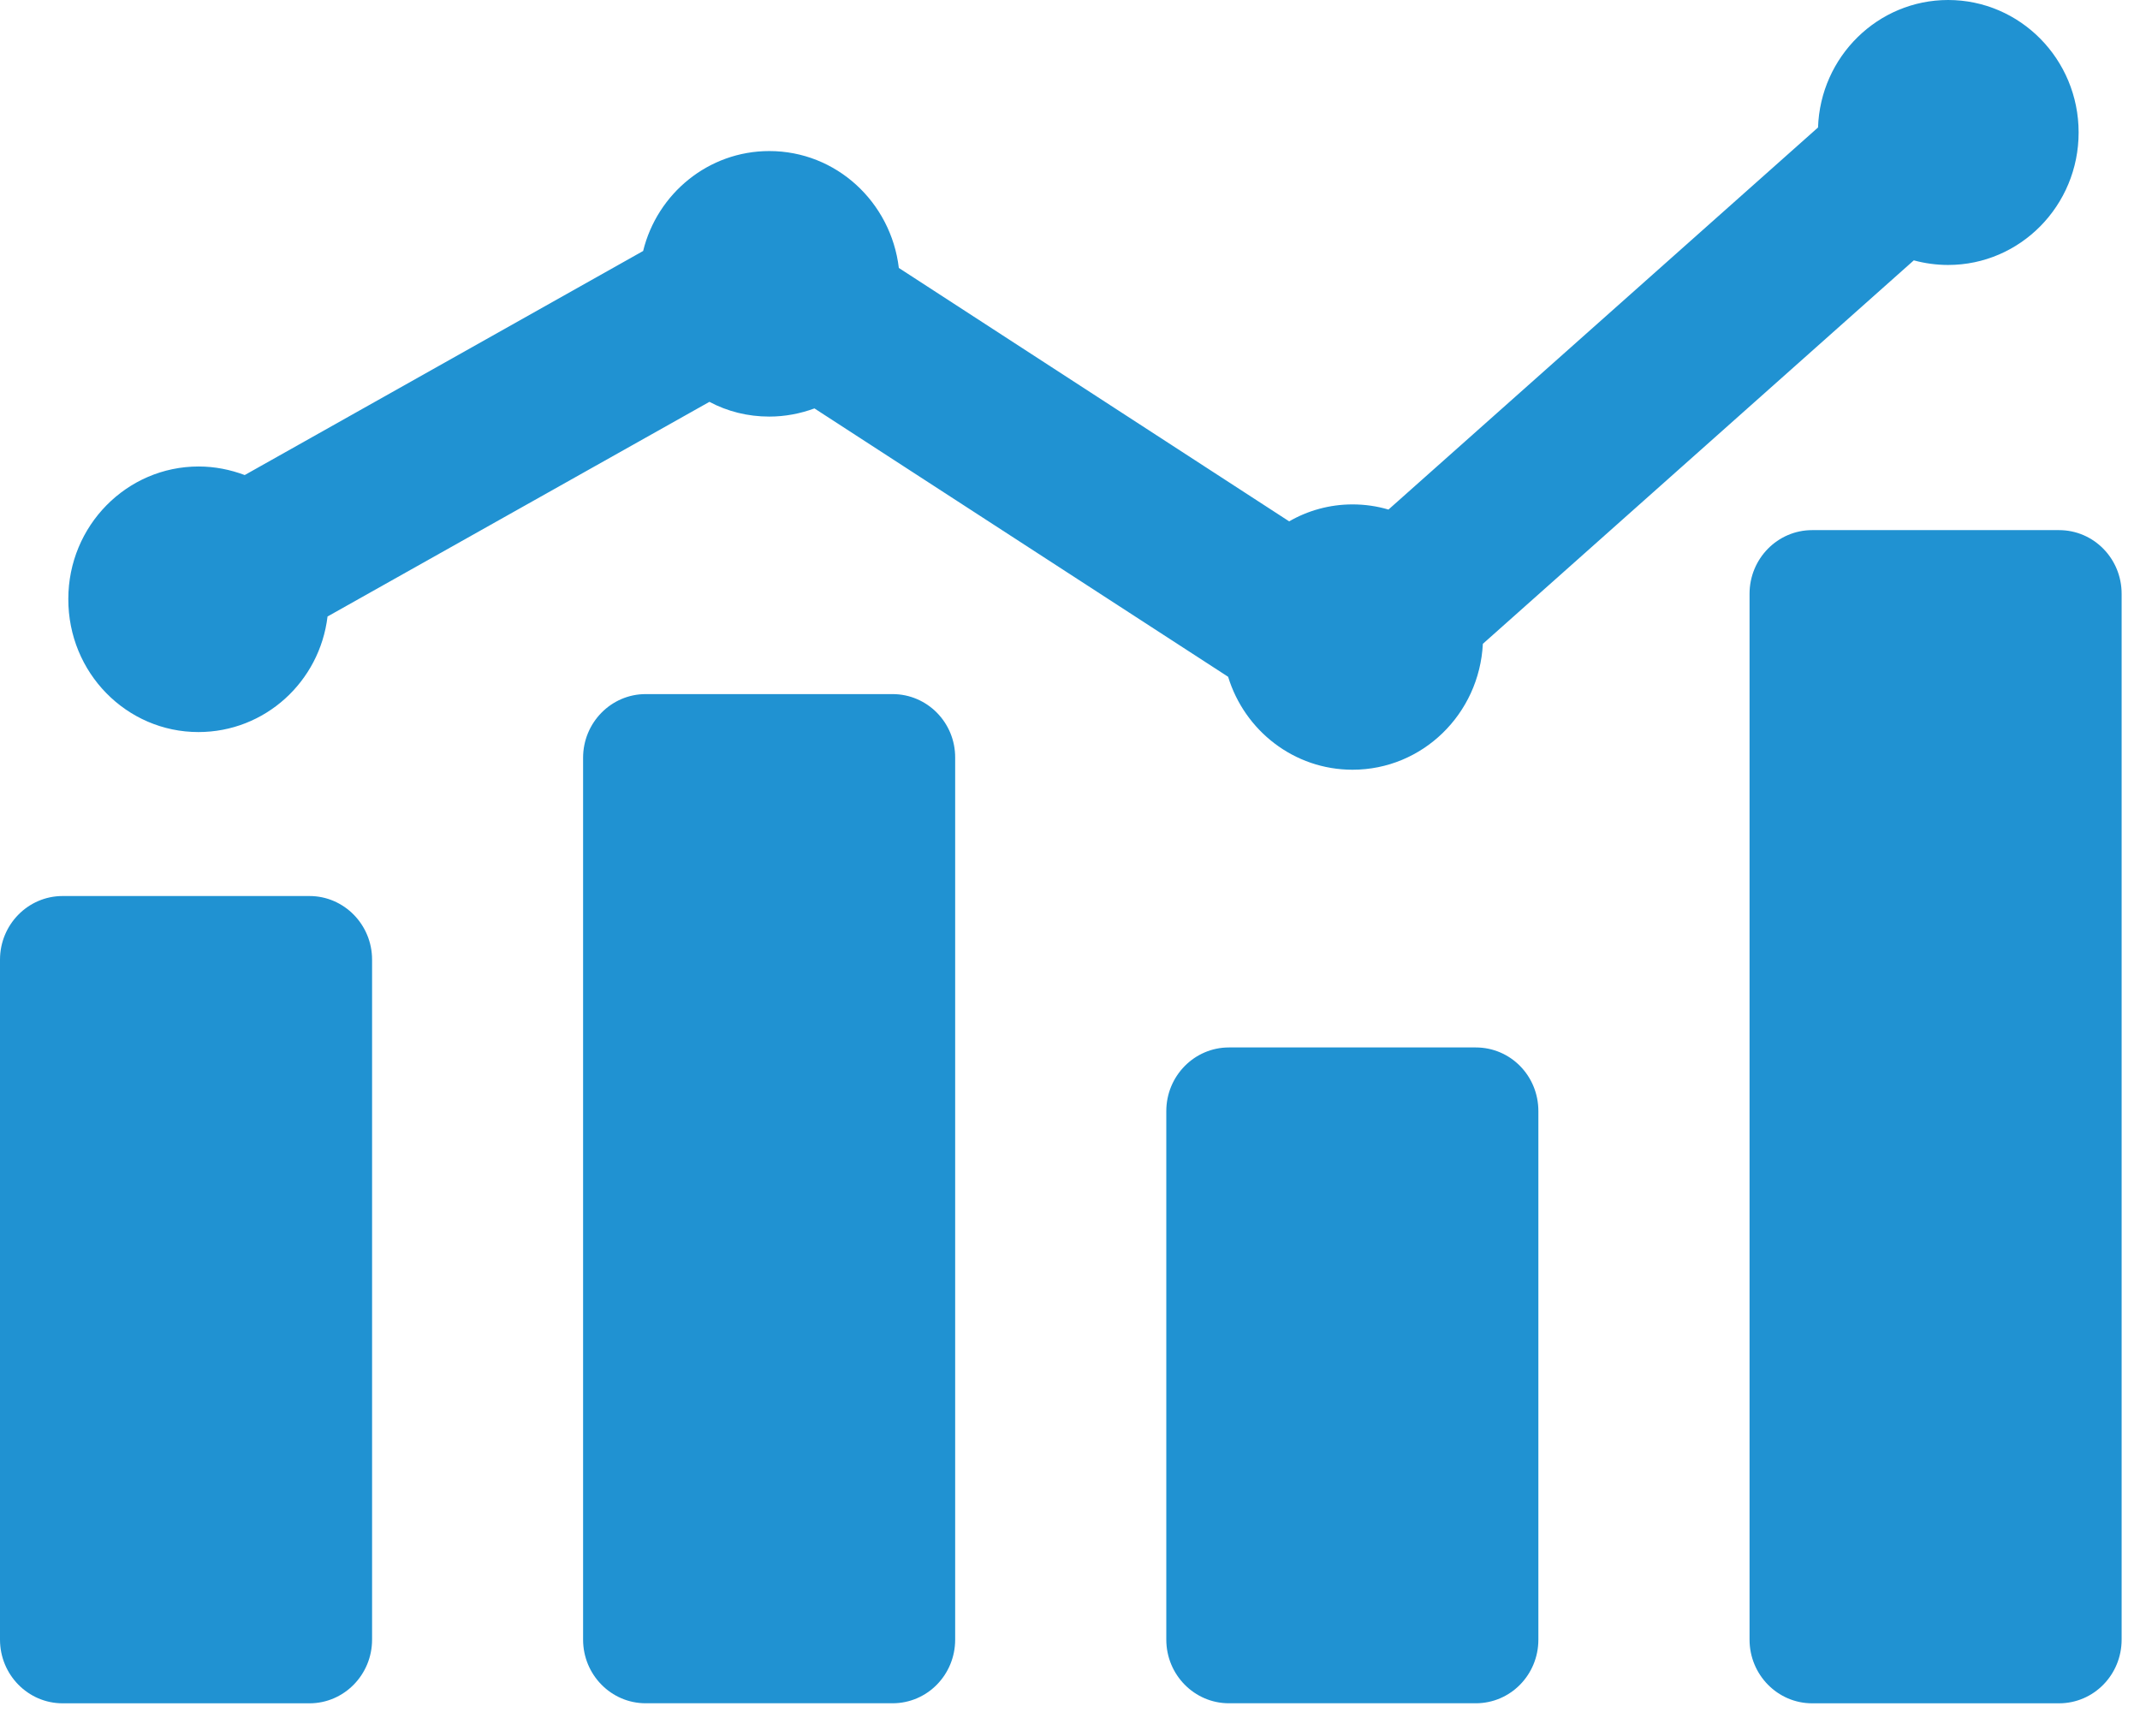 <svg width="53" height="43" viewBox="0 0 53 43" fill="none" xmlns="http://www.w3.org/2000/svg">
<path d="M50.994 13.129H44.88C44.025 13.129 43.33 13.835 43.33 14.705V40.607C43.33 41.477 44.025 42.184 44.88 42.184H50.994C51.855 42.184 52.545 41.477 52.545 40.607V14.705C52.545 13.835 51.855 13.129 50.994 13.129Z" fill="#2092D2"/>
<path d="M36.55 25.941H30.436C29.58 25.941 28.885 26.648 28.885 27.518V40.607C28.885 41.477 29.58 42.183 30.436 42.183H36.55C37.41 42.183 38.1 41.477 38.1 40.607V27.518C38.1 26.643 37.41 25.941 36.55 25.941Z" fill="#2092D2"/>
<path d="M22.105 17.19H15.991C15.136 17.19 14.441 17.897 14.441 18.767V40.607C14.441 41.477 15.136 42.183 15.991 42.183H22.105C22.966 42.183 23.656 41.477 23.656 40.607V18.767C23.661 17.897 22.966 17.19 22.105 17.19Z" fill="#2092D2"/>
<path d="M7.665 22.191H1.55C0.695 22.191 0 22.898 0 23.767V40.607C0 41.477 0.695 42.184 1.55 42.184H7.665C8.52 42.184 9.215 41.477 9.215 40.607V23.767C9.215 22.898 8.52 22.191 7.665 22.191Z" fill="#2092D2"/>
<path d="M4.914 18.13C6.562 18.13 7.918 16.884 8.112 15.268L17.57 9.952C18.013 10.189 18.518 10.317 19.053 10.317C19.446 10.317 19.821 10.243 20.171 10.115L30.416 16.761C30.824 18.095 32.049 19.063 33.497 19.063C35.228 19.063 36.637 17.685 36.725 15.945L47.398 6.448C47.67 6.522 47.957 6.562 48.248 6.562C50.032 6.562 51.48 5.094 51.48 3.281C51.48 1.468 50.032 0 48.248 0C46.508 0 45.084 1.403 45.026 3.157L34.387 12.62C34.105 12.536 33.804 12.492 33.497 12.492C32.929 12.492 32.389 12.645 31.928 12.912L22.261 6.636C22.066 5.005 20.71 3.741 19.053 3.741C17.546 3.741 16.277 4.793 15.928 6.216L6.061 11.765C5.706 11.632 5.323 11.553 4.919 11.553C3.14 11.553 1.692 13.02 1.692 14.834C1.687 16.662 3.135 18.13 4.914 18.13Z" fill="#2092D2"/>
</svg>
